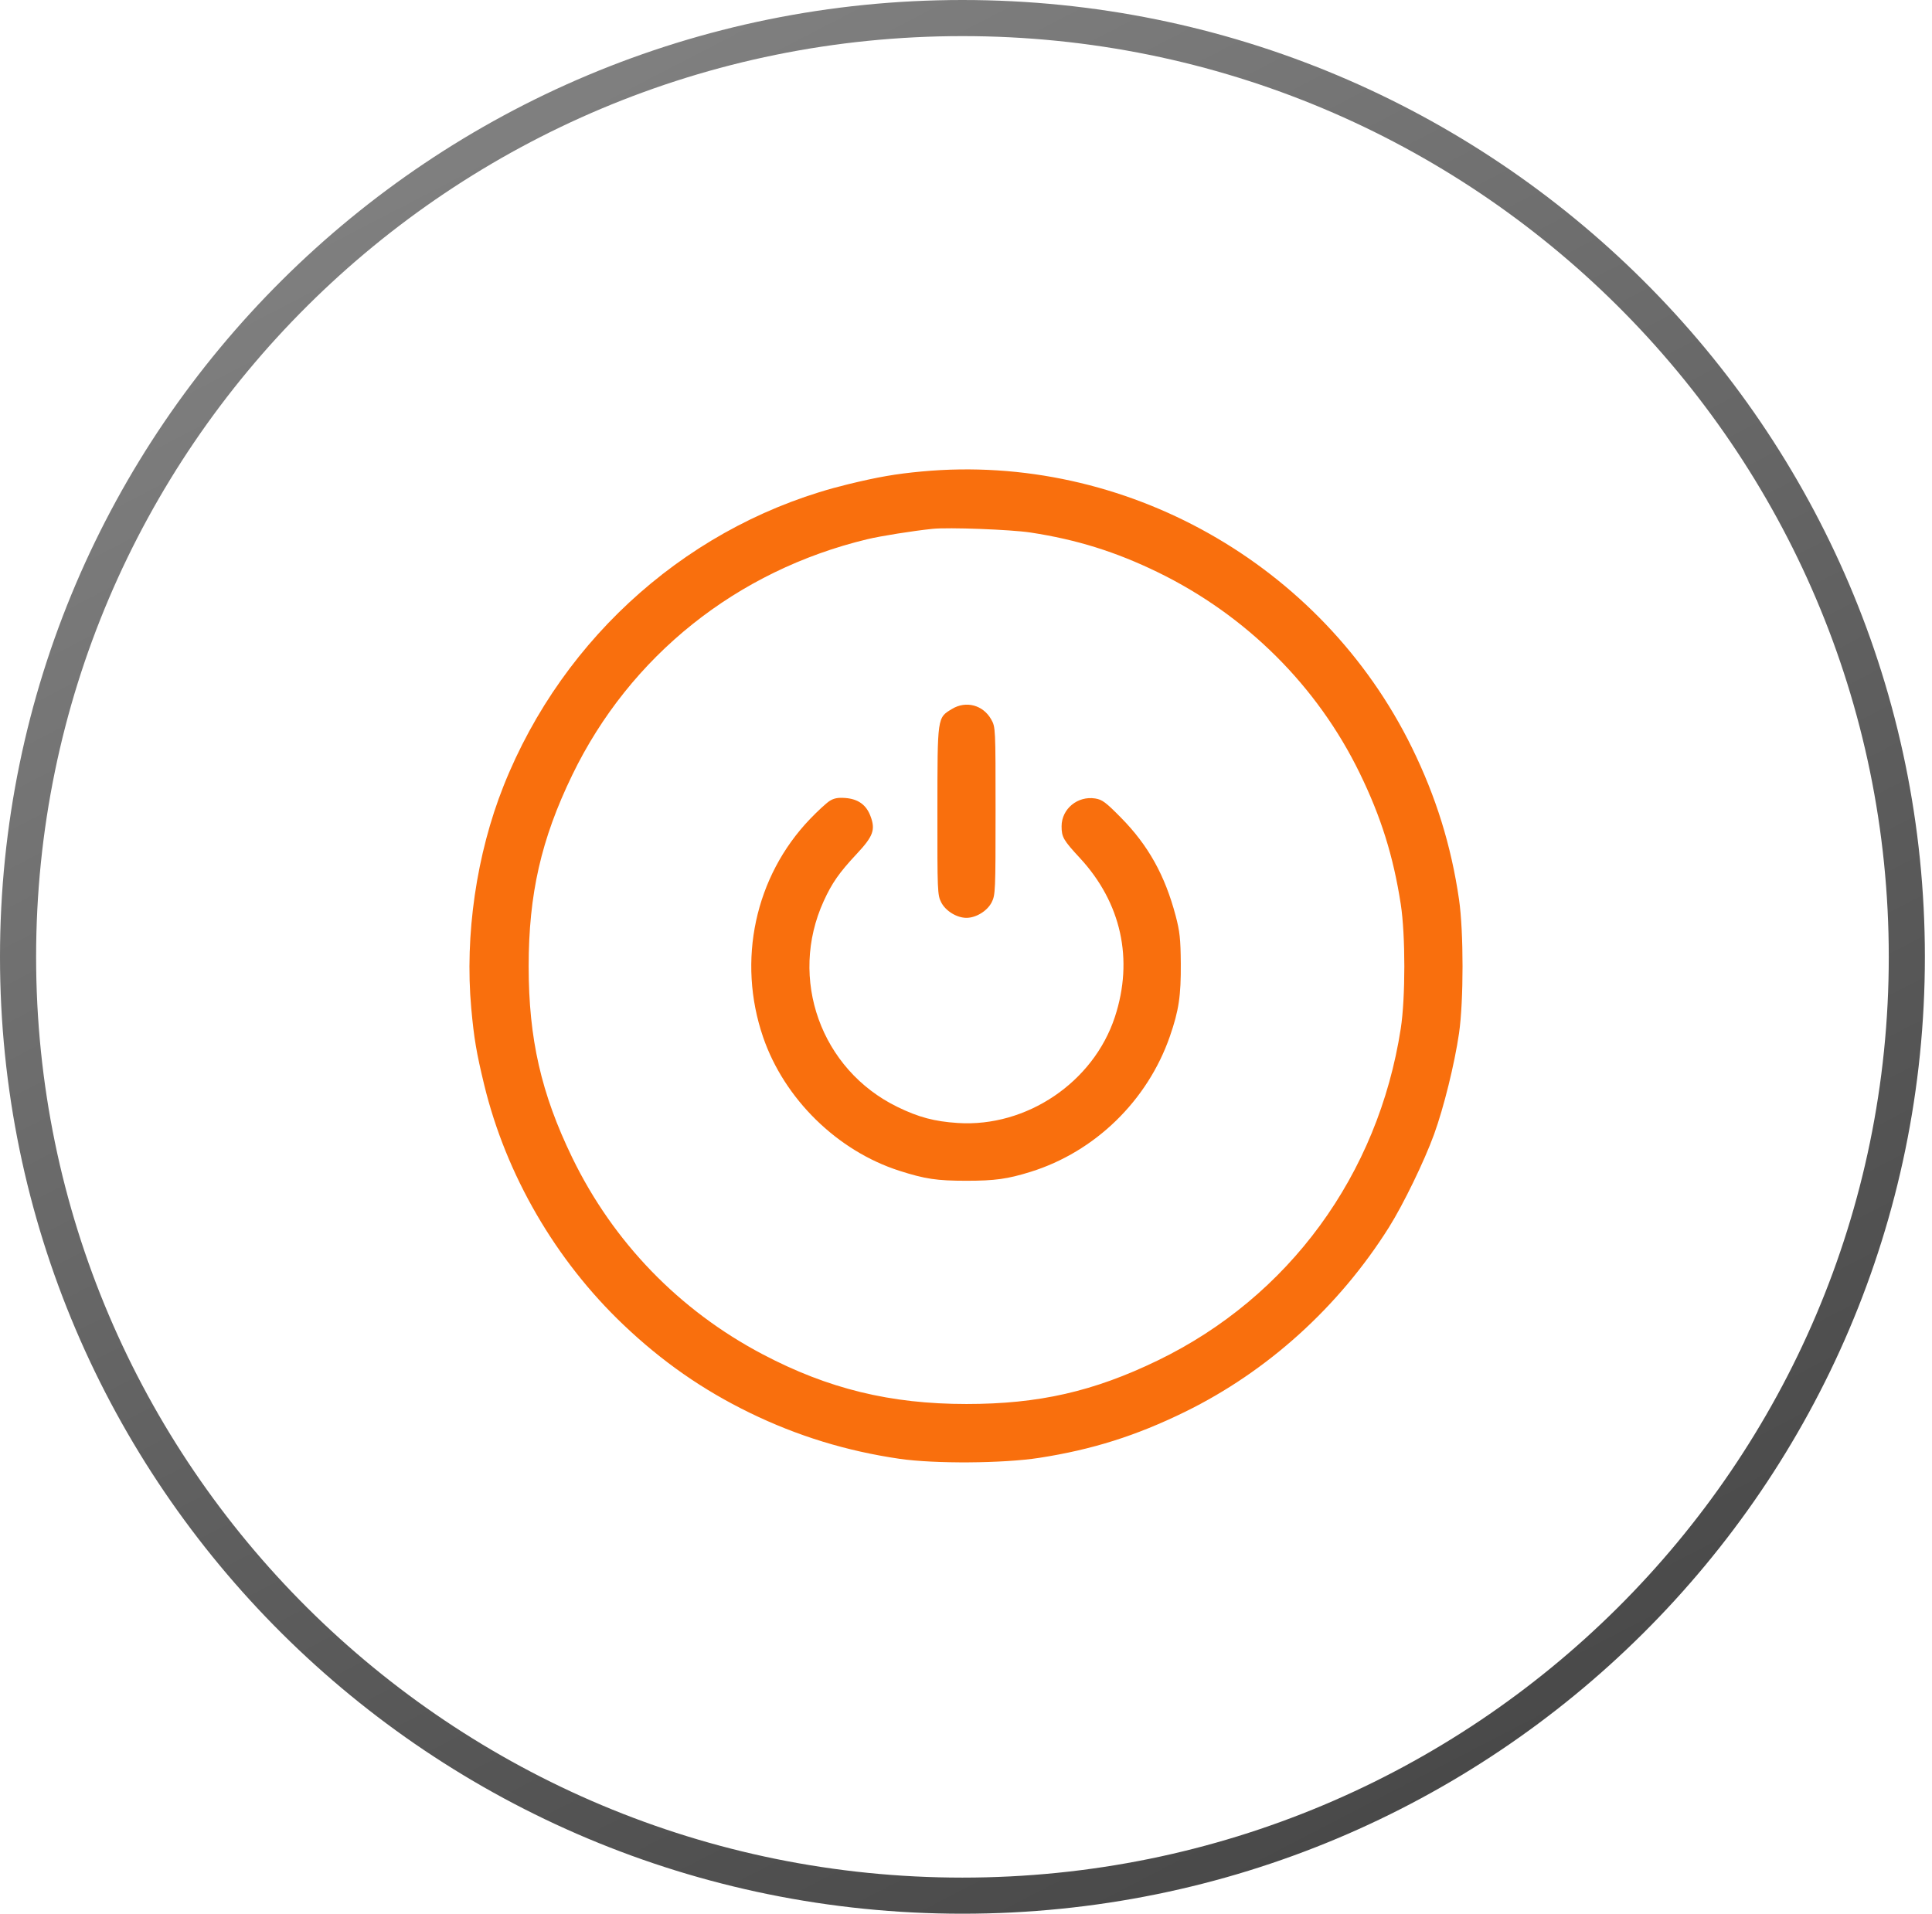 <svg width="107" height="106" viewBox="0 0 107 106" fill="none" xmlns="http://www.w3.org/2000/svg">
<path d="M105.606 53C105.606 81.713 82.195 105 53.303 105C24.412 105 1 81.713 1 53C1 24.287 24.412 1 53.303 1C82.195 1 105.606 24.287 105.606 53Z" stroke="url(#paint0_linear_2_139)" stroke-width="2"/>
<path fill-rule="evenodd" clip-rule="evenodd" d="M51.051 26.115C49.599 26.25 48.635 26.418 46.964 26.824C38.367 28.913 31.213 35.179 27.891 43.527C26.388 47.303 25.733 51.803 26.099 55.839C26.251 57.514 26.386 58.31 26.816 60.086C28.027 65.079 30.767 69.801 34.529 73.38C36.678 75.424 38.922 76.987 41.533 78.259C44.155 79.536 46.886 80.375 49.814 80.802C51.758 81.086 55.556 81.061 57.557 80.75C60.494 80.294 62.922 79.528 65.626 78.203C70.194 75.966 74.149 72.388 76.919 67.989C77.714 66.726 78.884 64.316 79.424 62.828C79.96 61.353 80.558 58.93 80.805 57.236C81.065 55.45 81.065 51.604 80.805 49.817C80.371 46.839 79.533 44.137 78.201 41.419C73.21 31.233 62.275 25.069 51.051 26.115ZM57.073 29.496C59.628 29.886 61.792 30.562 64.118 31.694C69.02 34.081 72.955 37.996 75.307 42.828C76.489 45.255 77.167 47.423 77.579 50.086C77.842 51.793 77.842 55.26 77.579 56.968C76.326 65.077 71.377 71.839 64.118 75.356C60.569 77.075 57.53 77.767 53.524 77.767C49.313 77.767 45.868 76.926 42.232 75.01C37.62 72.581 33.963 68.802 31.691 64.118C29.971 60.573 29.279 57.533 29.279 53.527C29.279 49.522 29.969 46.49 31.692 42.93C34.885 36.332 40.805 31.602 48.044 29.865C48.779 29.689 50.545 29.407 51.642 29.293C52.524 29.2 55.983 29.33 57.073 29.496ZM52.728 39.266C51.906 39.764 51.92 39.663 51.916 44.902C51.911 49.36 51.92 49.575 52.127 49.981C52.371 50.458 52.99 50.839 53.524 50.839C54.058 50.839 54.677 50.458 54.921 49.981C55.128 49.575 55.137 49.355 55.137 44.917C55.137 40.309 55.136 40.274 54.896 39.848C54.447 39.05 53.504 38.797 52.728 39.266ZM45.942 44.367C45.765 44.481 45.277 44.931 44.859 45.367C41.811 48.549 40.81 53.212 42.265 57.452C43.438 60.87 46.377 63.75 49.814 64.85C51.236 65.305 51.887 65.402 53.524 65.402C55.101 65.402 55.799 65.305 57.073 64.909C60.644 63.798 63.556 60.965 64.793 57.398C65.287 55.971 65.409 55.153 65.396 53.366C65.385 52.009 65.34 51.589 65.111 50.723C64.518 48.48 63.593 46.821 62.081 45.288C61.244 44.438 61.043 44.288 60.656 44.227C59.681 44.073 58.795 44.804 58.794 45.765C58.794 46.366 58.891 46.534 59.806 47.523C62.1 50.001 62.792 53.141 61.746 56.327C60.558 59.948 56.854 62.449 53.047 62.202C51.754 62.118 50.877 61.885 49.706 61.314C45.461 59.245 43.657 54.205 45.622 49.906C46.08 48.903 46.48 48.332 47.449 47.296C48.368 46.314 48.497 45.954 48.205 45.191C47.969 44.572 47.52 44.253 46.812 44.2C46.405 44.17 46.182 44.213 45.942 44.367Z" fill="#F96F0D"/>
<defs>
<linearGradient id="paint0_linear_2_139" x1="15.589" y1="-25" x2="102.802" y2="143.407" gradientUnits="userSpaceOnUse">
<stop stop-opacity="0.43"/>
<stop offset="0.493" stop-opacity="0.625"/>
<stop offset="1" stop-opacity="0.81"/>
</linearGradient>
</defs>
</svg>
